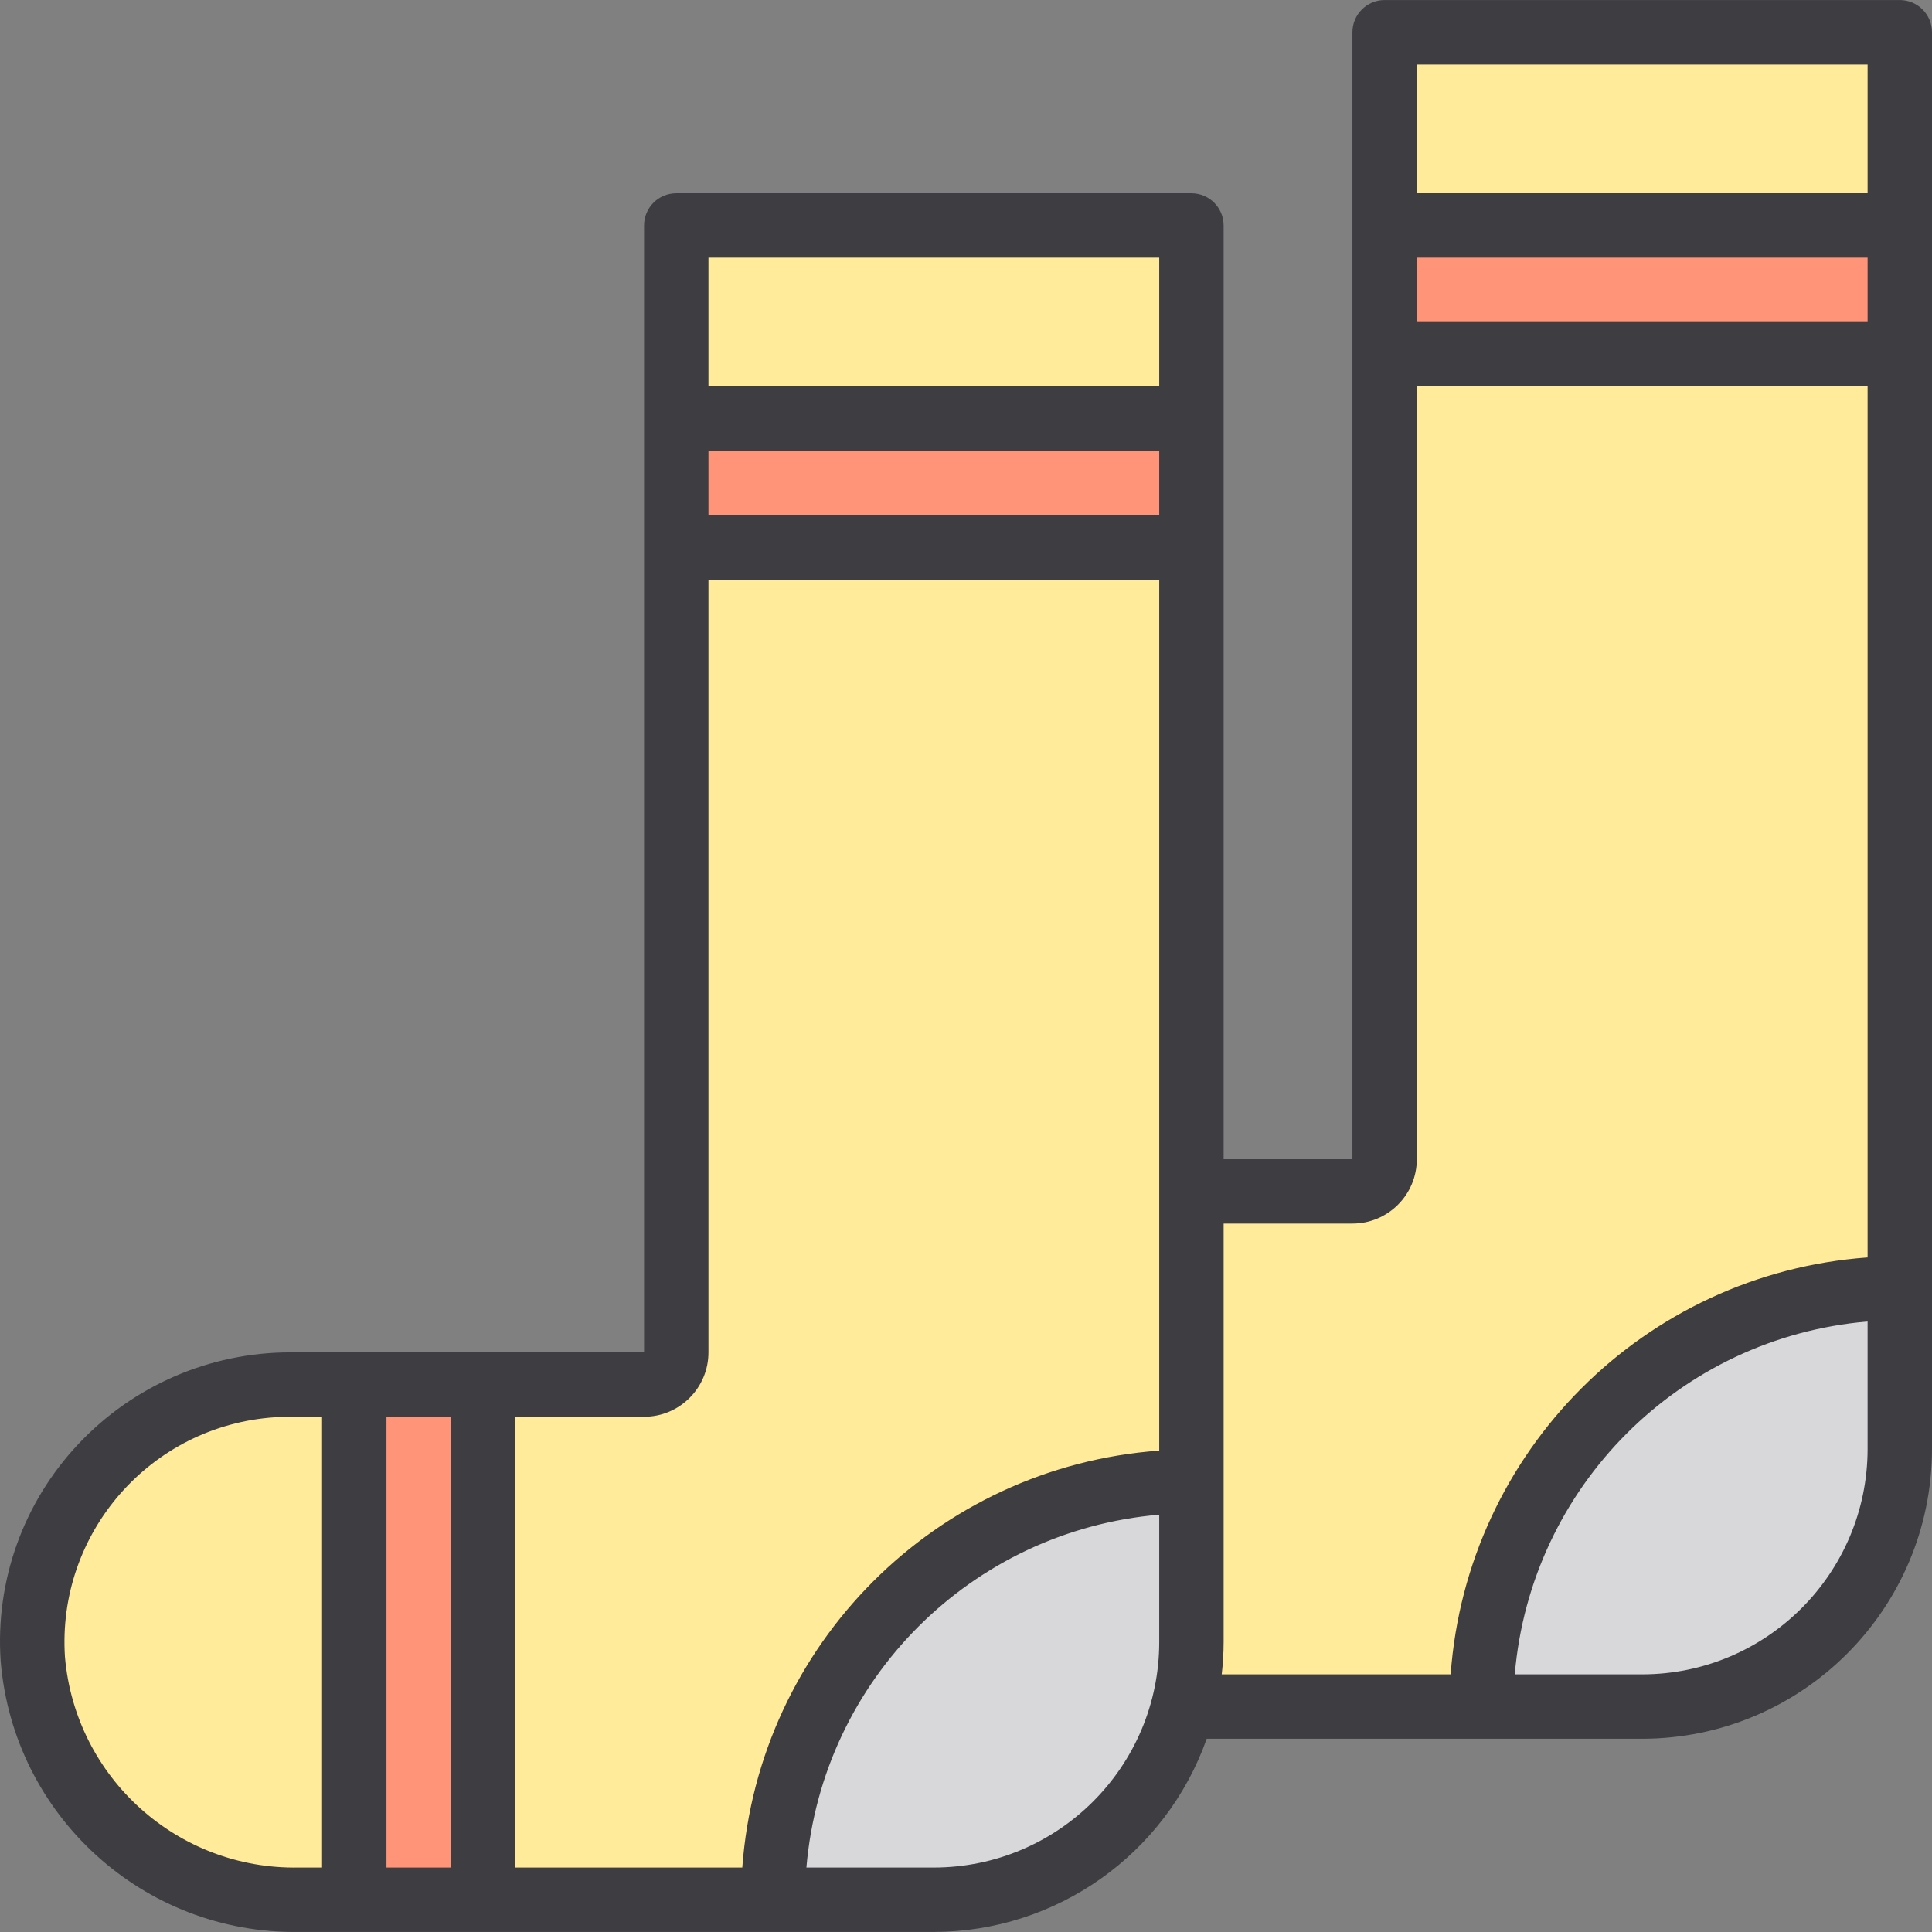 <?xml version="1.0" encoding="iso-8859-1"?>
<!-- Generator: Adobe Illustrator 19.0.0, SVG Export Plug-In . SVG Version: 6.00 Build 0)  -->
<svg version="1.1" id="Capa_1" xmlns="http://www.w3.org/2000/svg" xmlns:xlink="http://www.w3.org/1999/xlink" x="0px" y="0px"
	 viewBox="0 0 480.02 480.02" style="enable-background:new 0 0 480.02 480.02;" xml:space="preserve">
<rect x="0" y="0" width="480.02" height="480.02" fill="#808080" stroke="none"/>
<g>
	<path style="fill:#FFEB99;" d="M344.02,8.007h128v48h-128V8.007z"/>
	<path style="fill:#FFEB99;" d="M72.02,344.007c-35.346-0.002-64.002,28.65-64.004,63.996c0,1.413,0.047,2.826,0.14,4.236
		c2.968,34.142,31.773,60.211,66.04,59.768H88.02v-128H72.02z"/>
	<path style="fill:#FFEB99;" d="M168.02,56.007h128v48h-128V56.007z"/>
	<path style="fill:#FFEB99;" d="M168.02,136.007v200c0,4.418-3.582,8-8,8h-40v128h72c0-57.438,46.562-104,104-104v-232H168.02z"/>
	<path style="fill:#FFEB99;" d="M344.02,88.007v200c0,4.418-3.582,8-8,8h-40v128h72c0-57.438,46.562-104,104-104v-232H344.02z"/>
</g>
<path style="fill:#FF9478;" d="M168.02,104.007h128v32h-128V104.007z"/>
<path style="fill:#78B9EB;" d="M232.02,472.007c35.346,0,64-28.654,64-64C296.02,443.353,267.367,472.007,232.02,472.007z"/>
<path style="fill:#D8D7DA;" d="M192.02,472.007h40c35.346,0,64-28.654,64-64v-40C238.583,368.007,192.02,414.569,192.02,472.007z"/>
<g>
	<path style="fill:#FF9478;" d="M88.02,344.007h32v128h-32V344.007z"/>
	<path style="fill:#FF9478;" d="M344.02,56.007h128v32h-128V56.007z"/>
</g>
<path style="fill:#78B9EB;" d="M408.02,424.007c35.346,0,64-28.654,64-64C472.02,395.353,443.367,424.007,408.02,424.007z"/>
<path style="fill:#D8D7DA;" d="M368.02,424.007h40c35.346,0,64-28.654,64-64v-40C414.583,320.007,368.02,366.569,368.02,424.007z"/>
<path style="fill:#3E3D42;" d="M472.02,0.007h-128c-4.418,0-8,3.582-8,8v280h-32v-232c0-4.418-3.582-8-8-8h-128
	c-4.418,0-8,3.582-8,8v280h-88c-19.895,0.027-38.899,8.258-52.528,22.752c-13.699,14.508-20.705,34.086-19.32,53.992
	c3.163,38.39,35.508,67.777,74.024,67.256H232.02c30.476-0.054,57.623-19.273,67.8-48h108.2c39.746-0.044,71.956-32.254,72-72v-352
	C480.02,3.588,476.439,0.007,472.02,0.007z M352.02,64.007h112v16h-112V64.007z M464.02,16.007v32h-112v-32H464.02z M176.02,112.007
	h112v16h-112V112.007z M288.02,64.007v32h-112v-32H288.02z M176.02,336.007v-192h112v216.408
	c-55.458,4.028-99.564,48.134-103.592,103.592H128.02v-112h32C168.857,352.007,176.02,344.843,176.02,336.007L176.02,336.007z
	 M16.14,411.719c-2.05-30.86,21.305-57.539,52.165-59.589c1.237-0.082,2.476-0.123,3.715-0.123h8v112h-5.824
	C44.11,464.544,18.743,441.697,16.14,411.719z M96.02,464.007v-112h16v112H96.02z M288.02,408.007
	c-0.035,30.913-25.087,55.965-56,56h-31.664c3.966-46.675,40.989-83.701,87.664-87.672V408.007z M304.02,408.007v-104h32
	c8.837,0,16-7.163,16-16v-192h112v216.408c-55.458,4.028-99.564,48.134-103.592,103.592h-56.88
	C303.855,413.351,304.013,410.68,304.02,408.007L304.02,408.007z M464.02,360.007c-0.035,30.913-25.087,55.965-56,56h-31.664
	c3.966-46.675,40.989-83.701,87.664-87.672V360.007z"/>
<g>
</g>
<g>
</g>
<g>
</g>
<g>
</g>
<g>
</g>
<g>
</g>
<g>
</g>
<g>
</g>
<g>
</g>
<g>
</g>
<g>
</g>
<g>
</g>
<g>
</g>
<g>
</g>
<g>
</g>
</svg>
